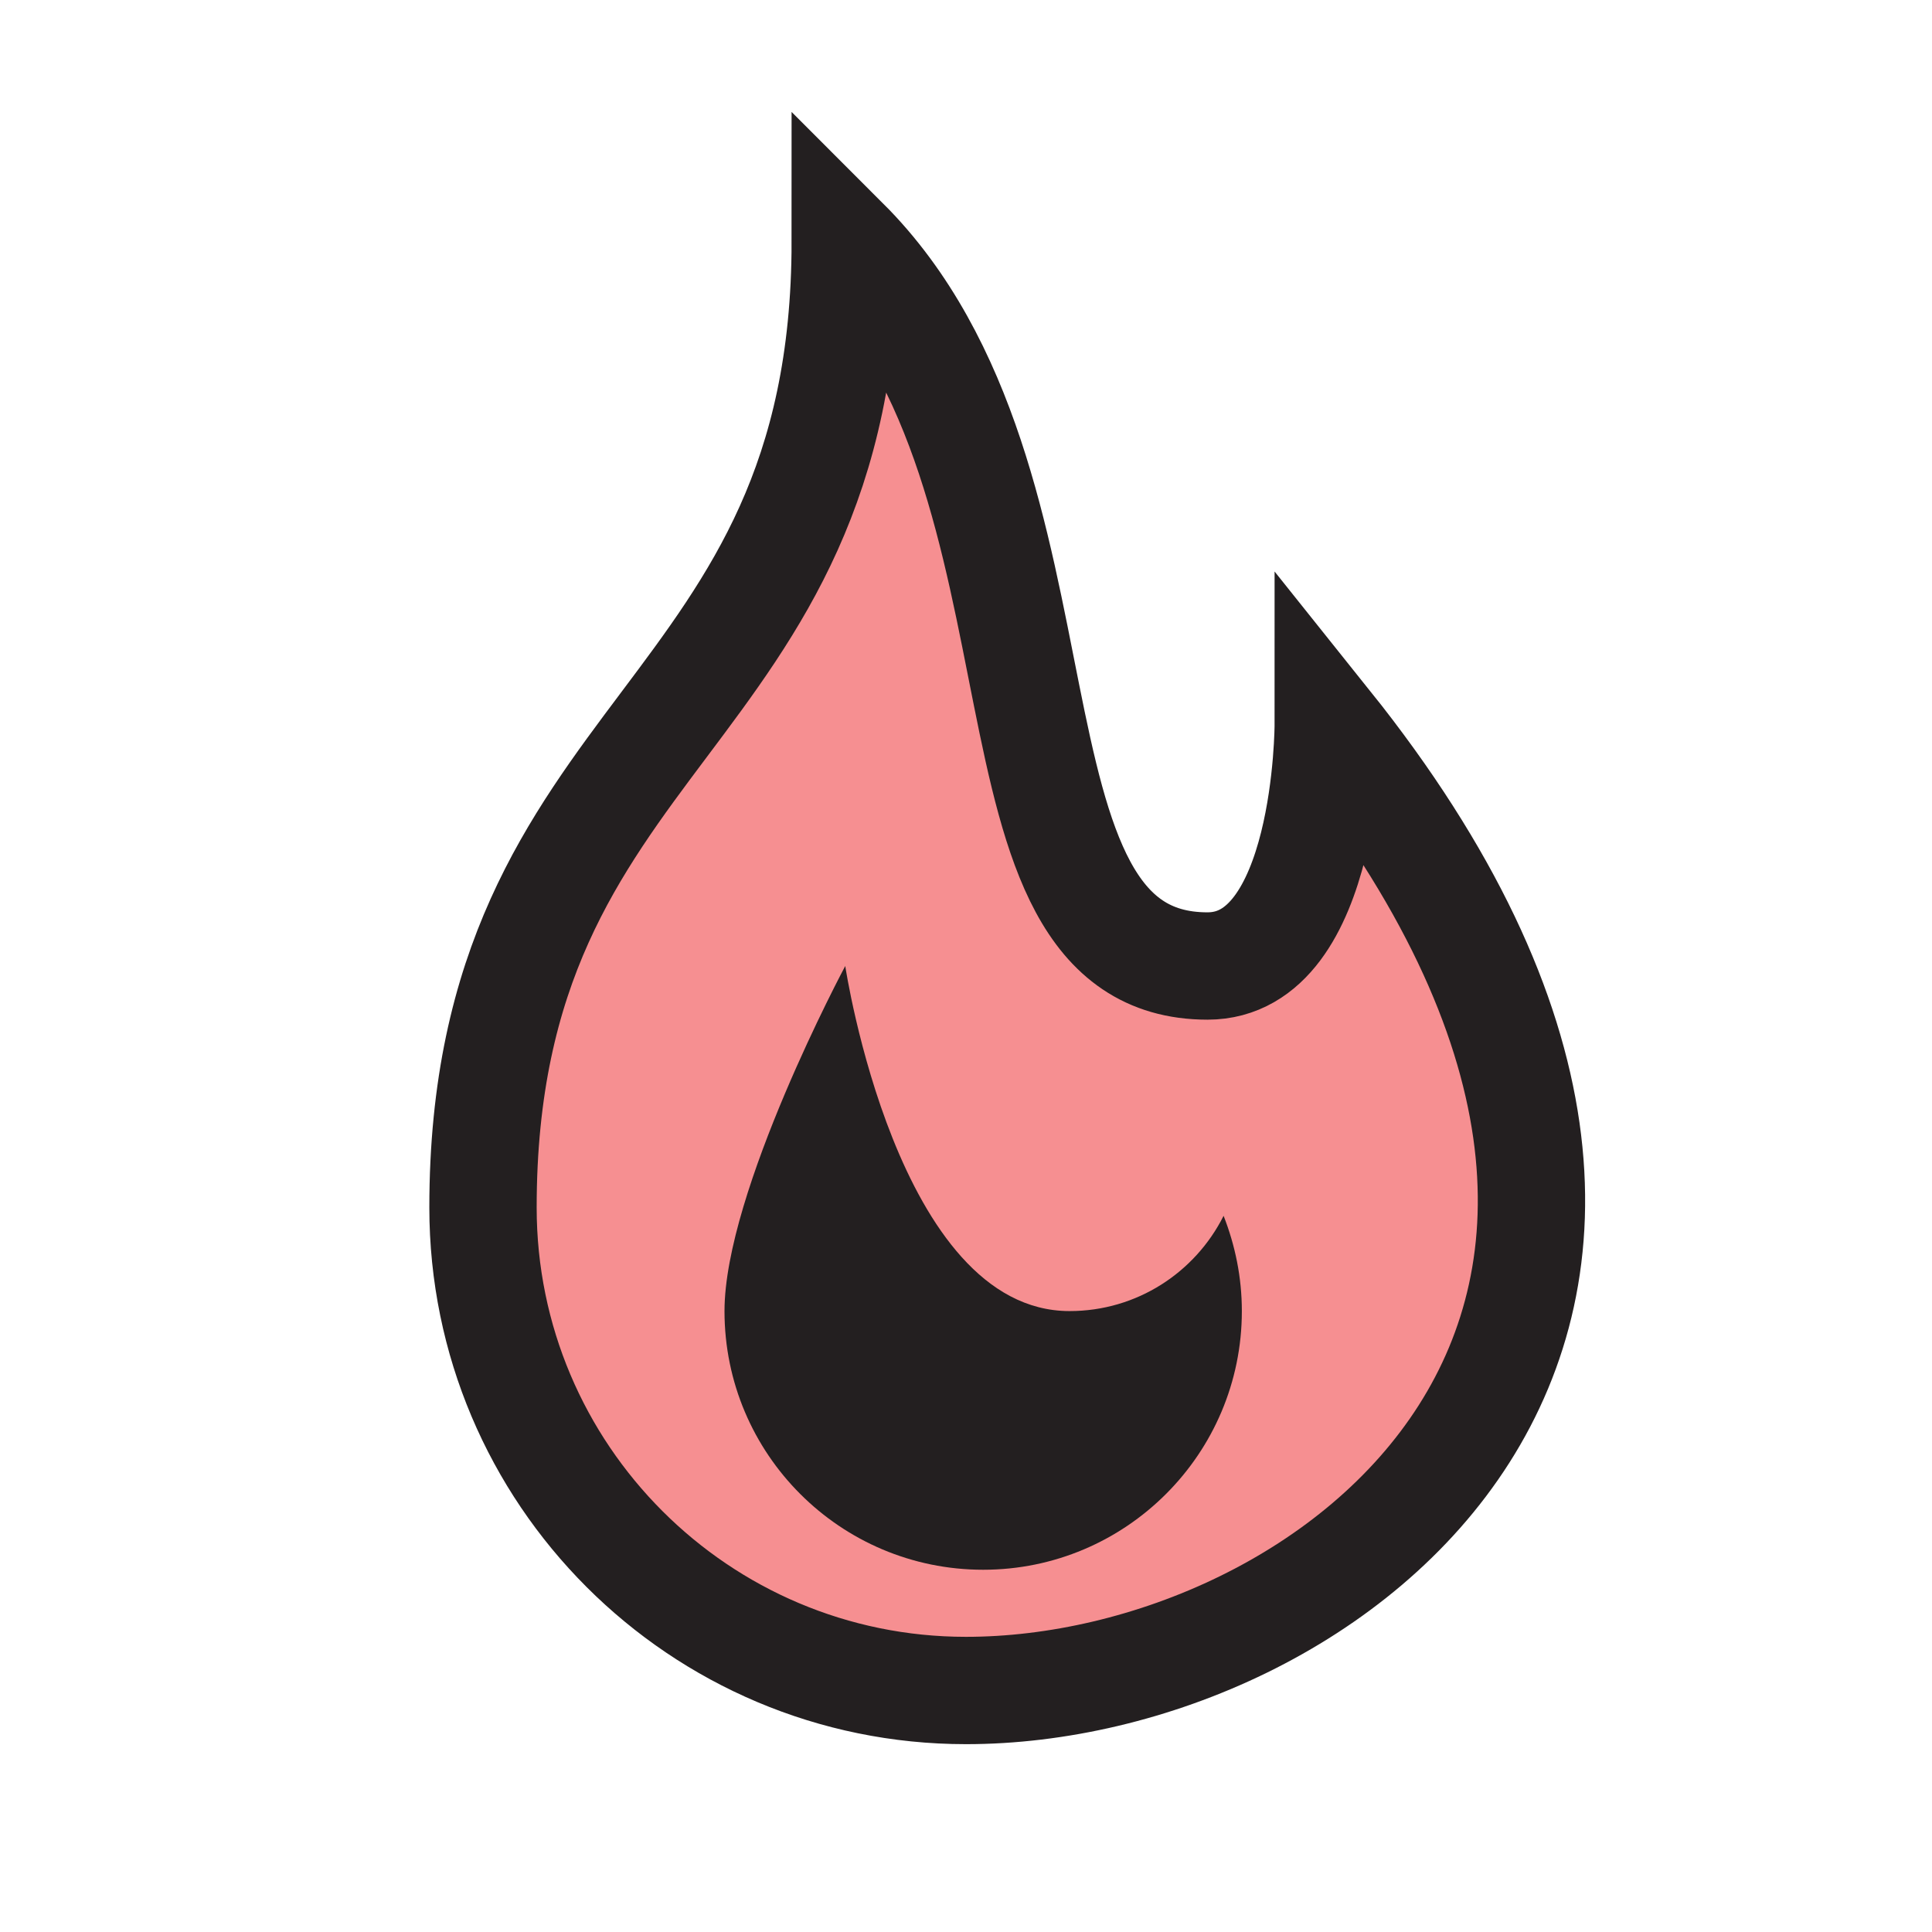 <?xml version="1.0" encoding="UTF-8"?>
<svg id="fire" xmlns="http://www.w3.org/2000/svg" viewBox="0 0 72 72">
  <g style="opacity: .5;">
    <path d="M18,45c0,9.94,8.06,18,18,18,13.5,0,31.5-13.5,13.5-36,0,0,0,9-4.5,9-9,0-4.5-18-13.5-27,0,18-13.5,18-13.5,36Z" style="fill: #ed2024; stroke-width: 0px;"/>
  </g>
  <path d="M18,45c0,9.94,8.06,18,18,18,13.5,0,31.5-13.5,13.5-36,0,0,0,9-4.5,9-9,0-4.5-18-13.5-27,0,18-13.5,18-13.5,36Z" style="fill: none; stroke: #231f20; stroke-miterlimit: 10; stroke-width: 4px;"/>
  <path d="M39.86,48.86c-6.43,0-8.36-12.86-8.36-12.86,0,0-4.5,8.41-4.5,12.86,0,5.33,4.32,9.64,9.64,9.64s9.64-4.32,9.64-9.64c0-1.26-.25-2.45-.68-3.55-1.06,2.11-3.23,3.55-5.74,3.55Z" style="fill: #231f20; stroke-width: 0px;"/>
</svg>
